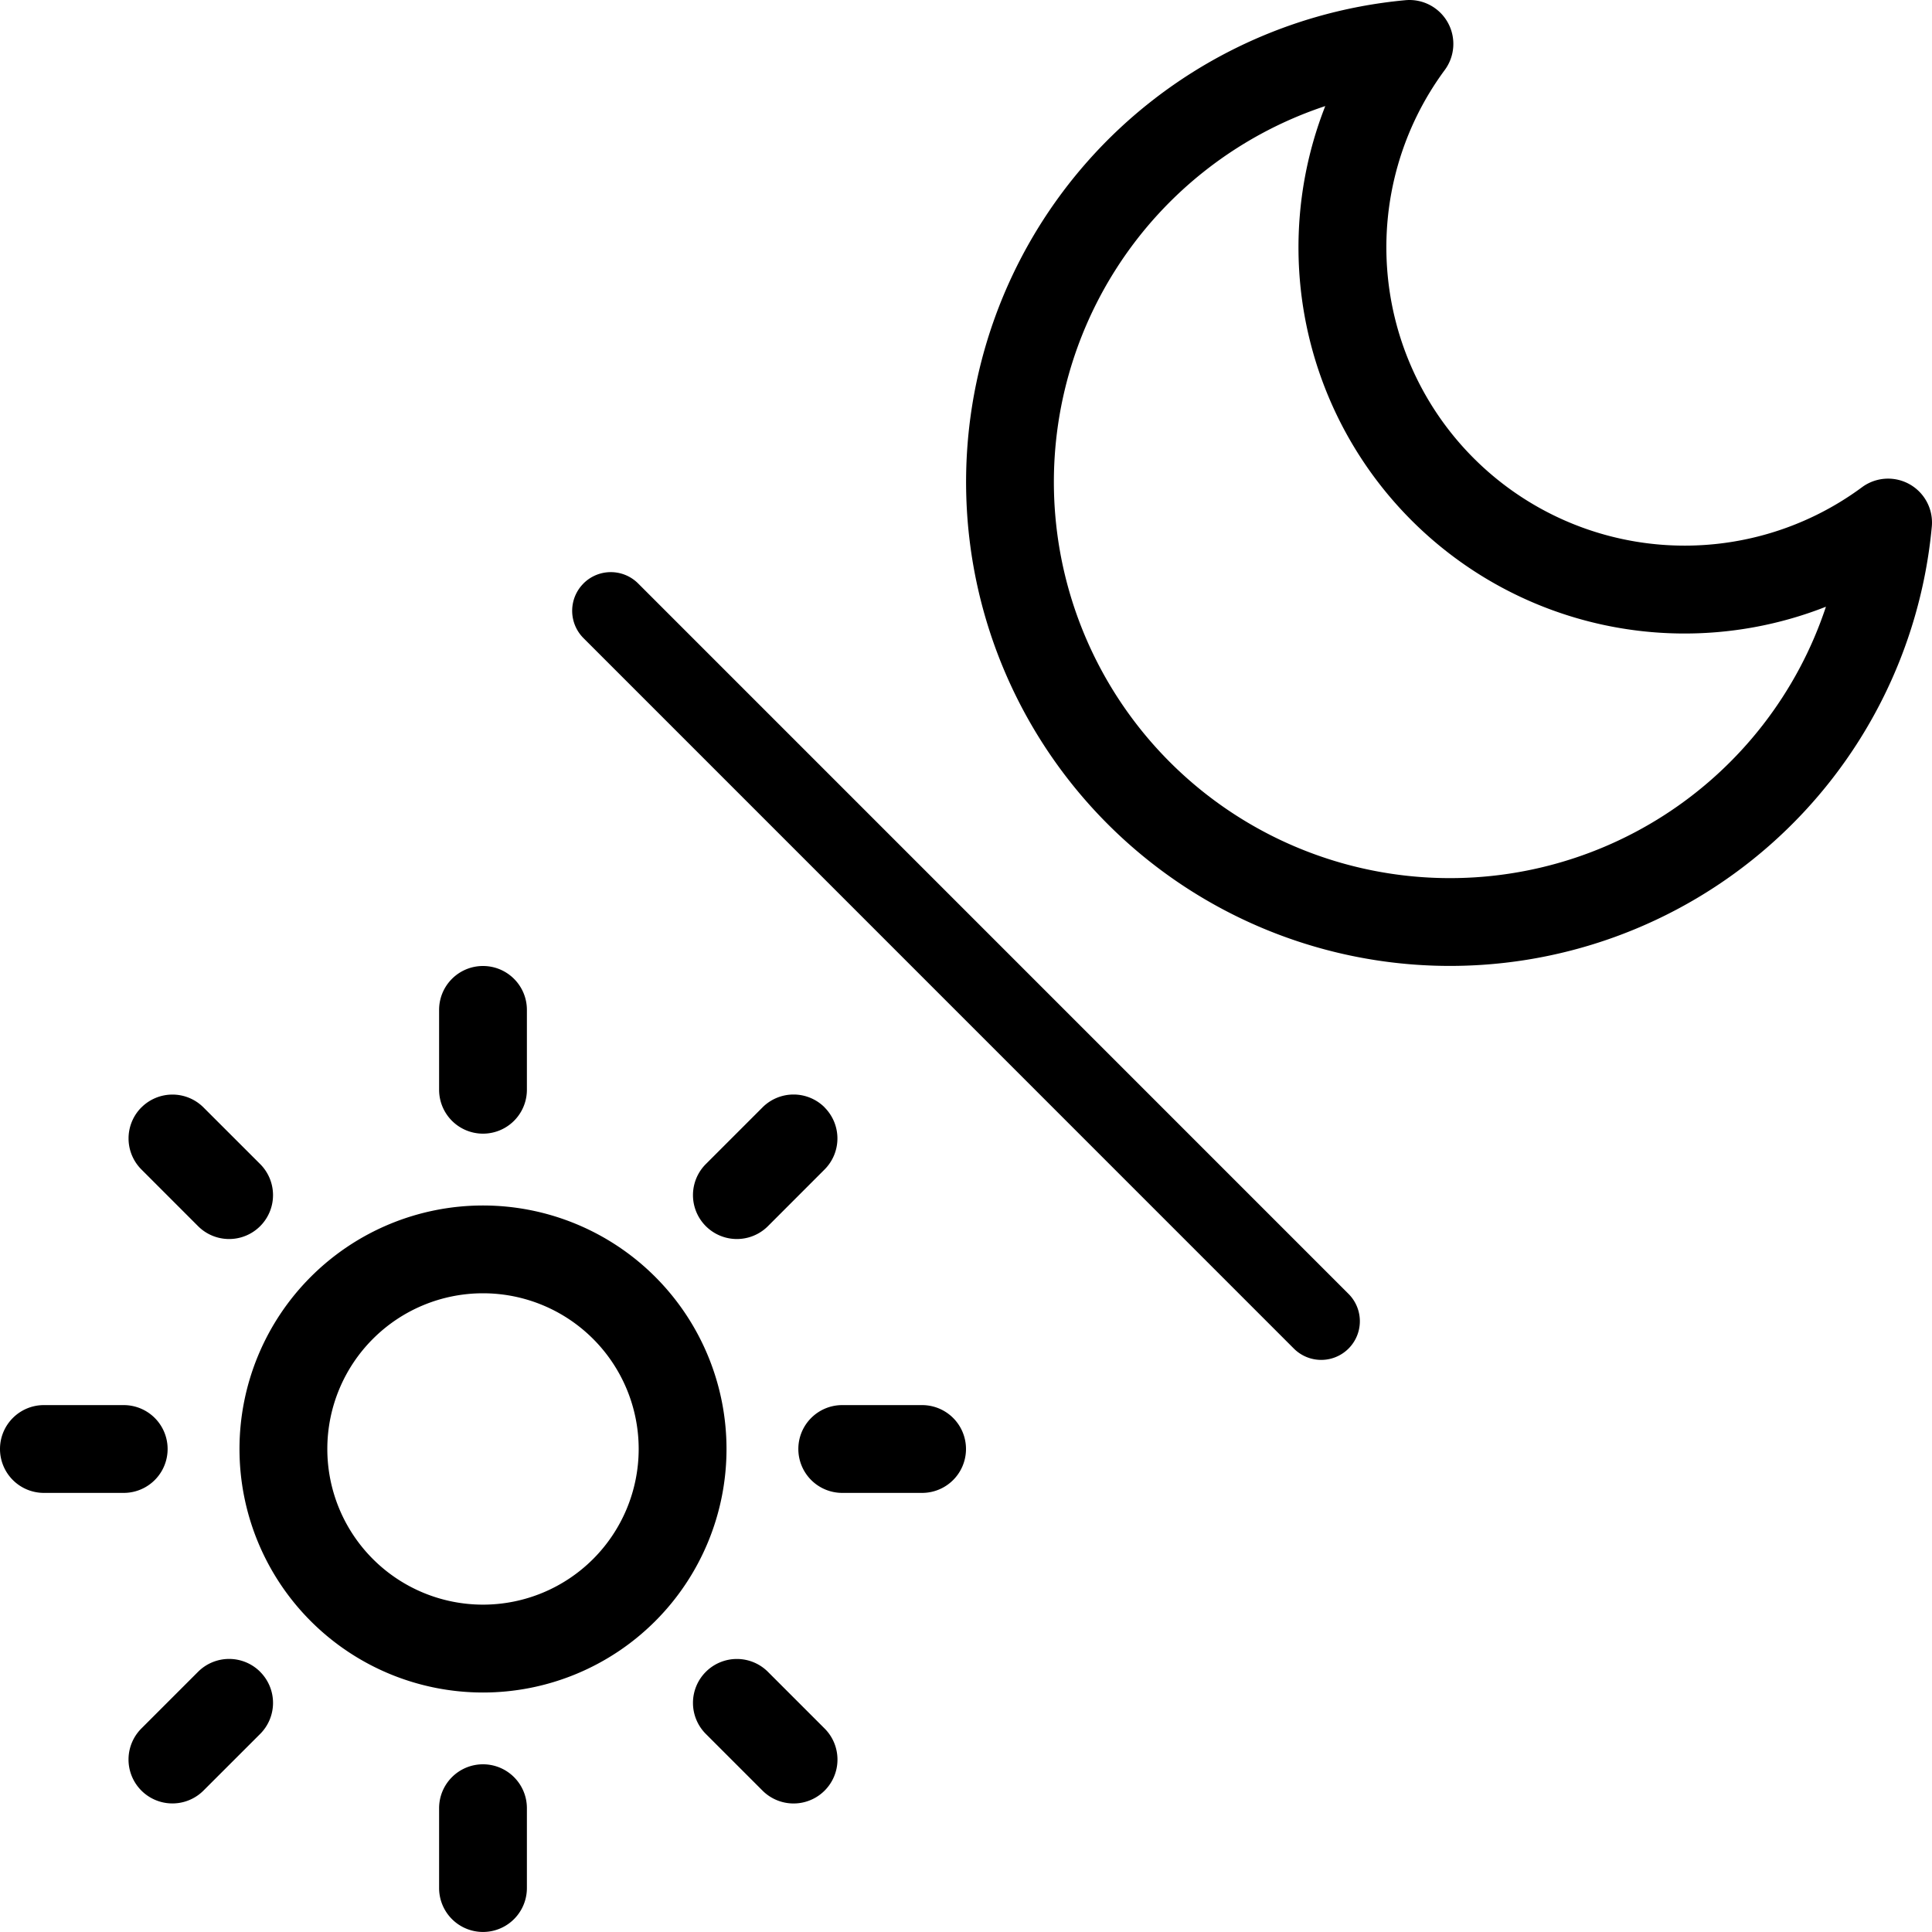 <svg xmlns="http://www.w3.org/2000/svg" viewBox="0 0 50 50"><path d="M15.1 15.1a1 1 0 0 1 1.415 0L34.9 33.486a1 1 0 0 1-1.415 1.415L15.101 16.515a1 1 0 0 1 0-1.415zM37.466.578c.22.39.19.874-.076 1.234A7.721 7.721 0 0 0 48.188 12.61a1.136 1.136 0 0 1 1.807 1.018A12.523 12.523 0 1 1 36.372.005c.446-.041.874.183 1.094.573zm-3.168 2.167a10.251 10.251 0 1 0 12.957 12.957A9.993 9.993 0 0 1 34.298 2.745zM12.5 25c.628 0 1.136.509 1.136 1.136v2.067a1.136 1.136 0 0 1-2.272 0v-2.067c0-.627.508-1.136 1.136-1.136zm-8.84 3.66a1.136 1.136 0 0 1 1.606 0l1.467 1.466a1.136 1.136 0 0 1-1.607 1.607L3.66 30.266a1.136 1.136 0 0 1 0-1.607zm17.68 0a1.136 1.136 0 0 1 0 1.606l-1.466 1.467a1.136 1.136 0 1 1-1.607-1.607l1.467-1.467a1.136 1.136 0 0 1 1.607 0zm-8.84 4.81a4.029 4.029 0 1 0 0 8.058 4.029 4.029 0 0 0 0-8.058zM6.198 37.5a6.302 6.302 0 1 1 12.604 0 6.302 6.302 0 0 1-12.604 0zM0 37.5c0-.628.509-1.136 1.136-1.136h2.066a1.136 1.136 0 0 1 0 2.272H1.136A1.136 1.136 0 0 1 0 37.5zm20.661 0c0-.628.509-1.136 1.136-1.136h2.067a1.136 1.136 0 0 1 0 2.272h-2.067a1.136 1.136 0 0 1-1.136-1.136zM6.733 43.267a1.136 1.136 0 0 1 0 1.607L5.266 46.34a1.136 1.136 0 1 1-1.607-1.607l1.467-1.467a1.136 1.136 0 0 1 1.607 0zm11.534 0a1.136 1.136 0 0 1 1.607 0l1.467 1.467a1.136 1.136 0 1 1-1.607 1.607l-1.467-1.467a1.136 1.136 0 0 1 0-1.607zM12.5 45.66c.628 0 1.136.509 1.136 1.136v2.067a1.136 1.136 0 0 1-2.272 0v-2.066c0-.628.508-1.137 1.136-1.137z"/></svg>
